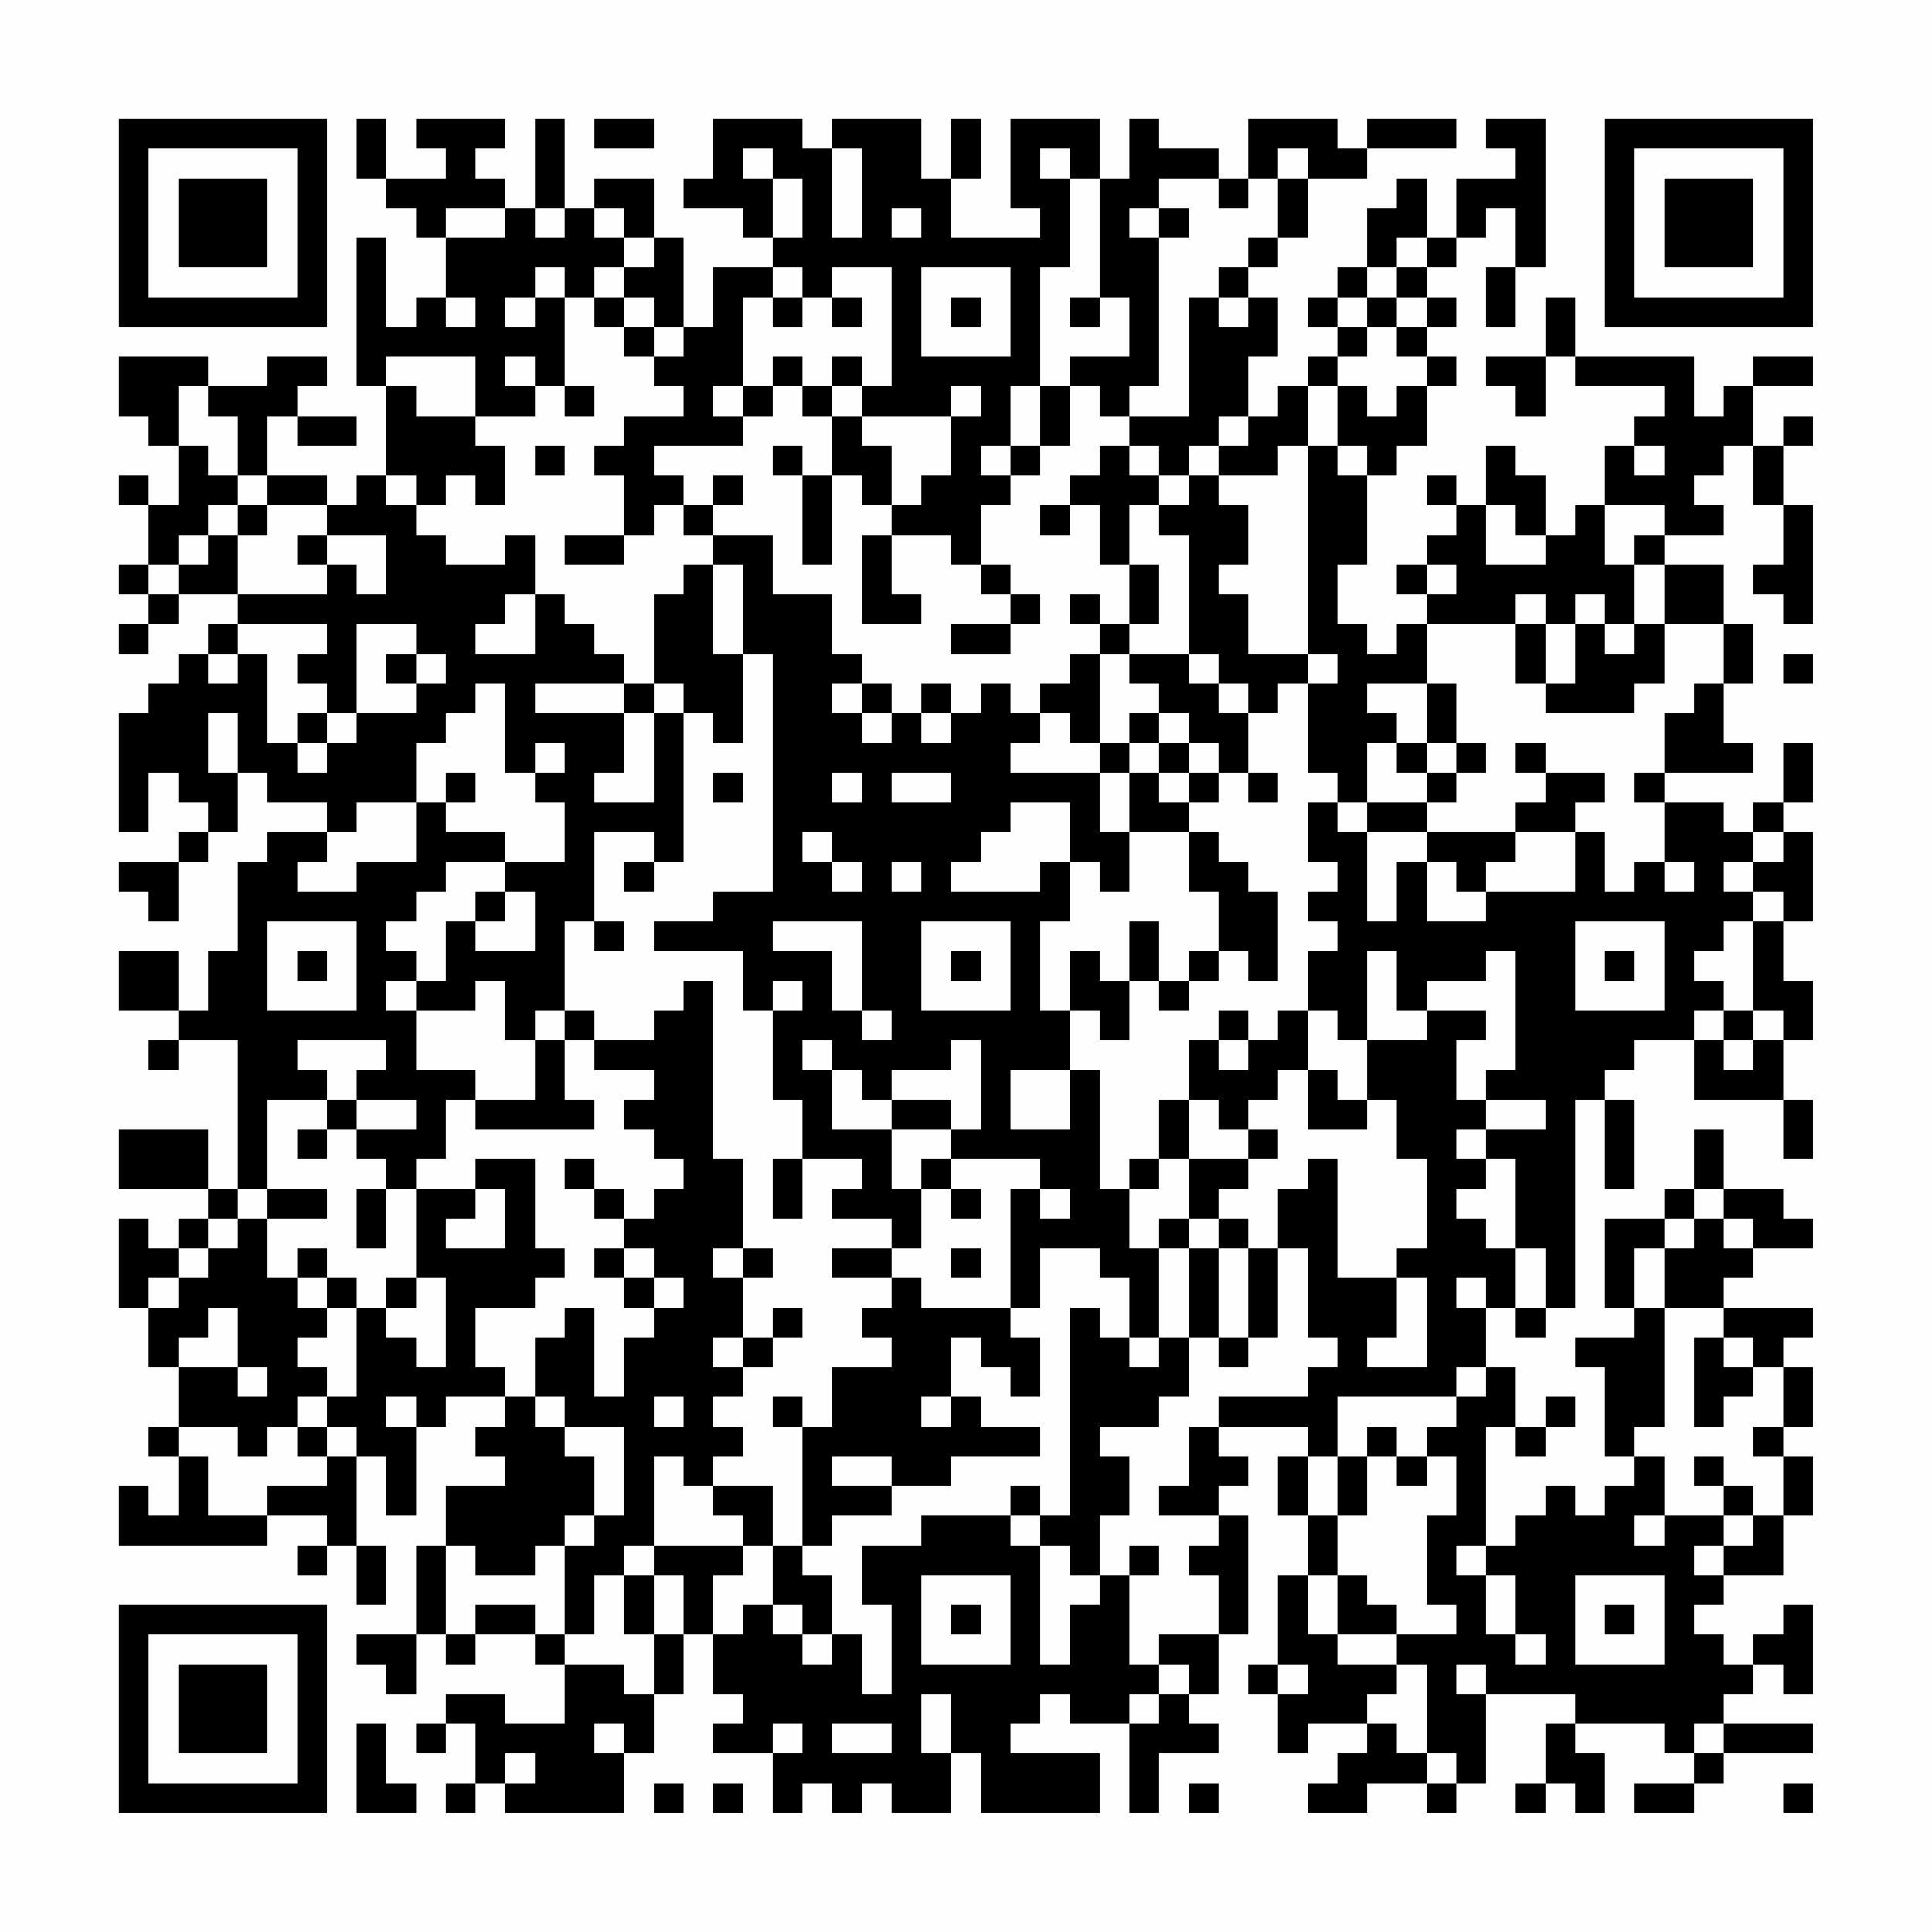 <?xml version="1.0" encoding="UTF-8"?>
<svg xmlns="http://www.w3.org/2000/svg" version="1.1" width="300" height="300" viewBox="0 0 300 300"><rect x="0" y="0" width="300" height="300" fill="#fefefe"/><g transform="scale(4.615)"><g transform="translate(4,4)"><path fill-rule="evenodd" d="M8 0L8 2L9 2L9 3L10 3L10 4L11 4L11 6L10 6L10 7L9 7L9 4L8 4L8 9L9 9L9 12L8 12L8 13L7 13L7 12L5 12L5 10L6 10L6 11L8 11L8 10L6 10L6 9L7 9L7 8L5 8L5 9L3 9L3 8L0 8L0 10L1 10L1 11L2 11L2 13L1 13L1 12L0 12L0 13L1 13L1 15L0 15L0 16L1 16L1 17L0 17L0 18L1 18L1 17L2 17L2 16L4 16L4 17L3 17L3 18L2 18L2 19L1 19L1 20L0 20L0 24L1 24L1 22L2 22L2 23L3 23L3 24L2 24L2 25L0 25L0 26L1 26L1 27L2 27L2 25L3 25L3 24L4 24L4 22L5 22L5 23L7 23L7 24L5 24L5 25L4 25L4 28L3 28L3 30L2 30L2 28L0 28L0 30L2 30L2 31L1 31L1 32L2 32L2 31L4 31L4 36L3 36L3 34L0 34L0 36L3 36L3 37L2 37L2 38L1 38L1 37L0 37L0 40L1 40L1 42L2 42L2 44L1 44L1 45L2 45L2 47L1 47L1 46L0 46L0 48L5 48L5 47L7 47L7 48L6 48L6 49L7 49L7 48L8 48L8 50L9 50L9 48L8 48L8 45L9 45L9 47L10 47L10 44L11 44L11 43L13 43L13 44L12 44L12 45L13 45L13 46L11 46L11 48L10 48L10 51L8 51L8 52L9 52L9 53L10 53L10 51L11 51L11 52L12 52L12 51L14 51L14 52L15 52L15 54L13 54L13 53L11 53L11 54L10 54L10 55L11 55L11 54L12 54L12 56L11 56L11 57L12 57L12 56L13 56L13 57L17 57L17 55L18 55L18 53L19 53L19 51L20 51L20 53L21 53L21 54L20 54L20 55L22 55L22 57L23 57L23 56L24 56L24 57L25 57L25 56L26 56L26 57L28 57L28 55L29 55L29 57L33 57L33 55L30 55L30 54L31 54L31 53L32 53L32 54L34 54L34 57L35 57L35 55L37 55L37 54L36 54L36 53L37 53L37 51L38 51L38 47L37 47L37 46L38 46L38 45L37 45L37 44L40 44L40 45L39 45L39 47L40 47L40 49L39 49L39 52L38 52L38 53L39 53L39 55L40 55L40 54L42 54L42 55L41 55L41 56L40 56L40 57L42 57L42 56L44 56L44 57L45 57L45 56L46 56L46 53L49 53L49 54L48 54L48 56L47 56L47 57L48 57L48 56L49 56L49 57L50 57L50 55L49 55L49 54L52 54L52 55L53 55L53 56L51 56L51 57L53 57L53 56L54 56L54 55L57 55L57 54L54 54L54 53L55 53L55 52L56 52L56 53L57 53L57 50L56 50L56 51L55 51L55 52L54 52L54 51L53 51L53 50L54 50L54 49L56 49L56 47L57 47L57 45L56 45L56 44L57 44L57 42L56 42L56 41L57 41L57 40L54 40L54 39L55 39L55 38L57 38L57 37L56 37L56 36L54 36L54 34L53 34L53 36L52 36L52 37L50 37L50 40L51 40L51 41L49 41L49 42L50 42L50 45L51 45L51 46L50 46L50 47L49 47L49 46L48 46L48 47L47 47L47 48L46 48L46 44L47 44L47 45L48 45L48 44L49 44L49 43L48 43L48 44L47 44L47 42L46 42L46 40L47 40L47 41L48 41L48 40L49 40L49 33L50 33L50 36L51 36L51 33L50 33L50 32L51 32L51 31L53 31L53 33L56 33L56 35L57 35L57 33L56 33L56 31L57 31L57 29L56 29L56 27L57 27L57 24L56 24L56 23L57 23L57 21L56 21L56 23L55 23L55 24L54 24L54 23L52 23L52 22L55 22L55 21L54 21L54 19L55 19L55 17L54 17L54 15L52 15L52 14L54 14L54 13L53 13L53 12L54 12L54 11L55 11L55 13L56 13L56 15L55 15L55 16L56 16L56 17L57 17L57 13L56 13L56 11L57 11L57 10L56 10L56 11L55 11L55 9L57 9L57 8L55 8L55 9L54 9L54 10L53 10L53 8L49 8L49 6L48 6L48 8L46 8L46 9L47 9L47 10L48 10L48 8L49 8L49 9L52 9L52 10L51 10L51 11L50 11L50 13L49 13L49 14L48 14L48 12L47 12L47 11L46 11L46 13L45 13L45 12L44 12L44 13L45 13L45 14L44 14L44 15L43 15L43 16L44 16L44 17L43 17L43 18L42 18L42 17L41 17L41 15L42 15L42 12L43 12L43 11L44 11L44 9L45 9L45 8L44 8L44 7L45 7L45 6L44 6L44 5L45 5L45 4L46 4L46 3L47 3L47 5L46 5L46 7L47 7L47 5L48 5L48 0L46 0L46 1L47 1L47 2L45 2L45 4L44 4L44 2L43 2L43 3L42 3L42 5L41 5L41 6L40 6L40 7L41 7L41 8L40 8L40 9L39 9L39 10L38 10L38 8L39 8L39 6L38 6L38 5L39 5L39 4L40 4L40 2L42 2L42 1L45 1L45 0L42 0L42 1L41 1L41 0L38 0L38 2L37 2L37 1L35 1L35 0L34 0L34 2L33 2L33 0L30 0L30 3L31 3L31 4L28 4L28 2L29 2L29 0L28 0L28 2L27 2L27 0L24 0L24 1L23 1L23 0L20 0L20 2L19 2L19 3L21 3L21 4L22 4L22 5L20 5L20 7L19 7L19 4L18 4L18 2L16 2L16 3L15 3L15 0L14 0L14 3L13 3L13 2L12 2L12 1L13 1L13 0L10 0L10 1L11 1L11 2L9 2L9 0ZM16 0L16 1L18 1L18 0ZM21 1L21 2L22 2L22 4L23 4L23 2L22 2L22 1ZM24 1L24 4L25 4L25 1ZM31 1L31 2L32 2L32 5L31 5L31 9L30 9L30 11L29 11L29 12L30 12L30 13L29 13L29 15L28 15L28 14L26 14L26 13L27 13L27 12L28 12L28 10L29 10L29 9L28 9L28 10L25 10L25 9L26 9L26 5L24 5L24 6L23 6L23 5L22 5L22 6L21 6L21 9L20 9L20 10L21 10L21 11L18 11L18 12L19 12L19 13L18 13L18 14L17 14L17 12L16 12L16 11L17 11L17 10L19 10L19 9L18 9L18 8L19 8L19 7L18 7L18 6L17 6L17 5L18 5L18 4L17 4L17 3L16 3L16 4L17 4L17 5L16 5L16 6L15 6L15 5L14 5L14 6L13 6L13 7L14 7L14 6L15 6L15 9L14 9L14 8L13 8L13 9L14 9L14 10L12 10L12 8L9 8L9 9L10 9L10 10L12 10L12 11L13 11L13 13L12 13L12 12L11 12L11 13L10 13L10 12L9 12L9 13L10 13L10 14L11 14L11 15L13 15L13 14L14 14L14 16L13 16L13 17L12 17L12 18L14 18L14 16L15 16L15 17L16 17L16 18L17 18L17 19L14 19L14 20L17 20L17 22L16 22L16 23L18 23L18 20L19 20L19 25L18 25L18 24L16 24L16 27L15 27L15 30L14 30L14 31L13 31L13 29L12 29L12 30L10 30L10 29L11 29L11 27L12 27L12 28L14 28L14 26L13 26L13 25L15 25L15 23L14 23L14 22L15 22L15 21L14 21L14 22L13 22L13 19L12 19L12 20L11 20L11 21L10 21L10 23L8 23L8 24L7 24L7 25L6 25L6 26L8 26L8 25L10 25L10 23L11 23L11 24L13 24L13 25L11 25L11 26L10 26L10 27L9 27L9 28L10 28L10 29L9 29L9 30L10 30L10 32L12 32L12 33L11 33L11 35L10 35L10 36L9 36L9 35L8 35L8 34L10 34L10 33L8 33L8 32L9 32L9 31L6 31L6 32L7 32L7 33L5 33L5 36L4 36L4 37L3 37L3 38L2 38L2 39L1 39L1 40L2 40L2 39L3 39L3 38L4 38L4 37L5 37L5 39L6 39L6 40L7 40L7 41L6 41L6 42L7 42L7 43L6 43L6 44L5 44L5 45L4 45L4 44L2 44L2 45L3 45L3 47L5 47L5 46L7 46L7 45L8 45L8 44L7 44L7 43L8 43L8 40L9 40L9 41L10 41L10 42L11 42L11 39L10 39L10 36L12 36L12 37L11 37L11 38L13 38L13 36L12 36L12 35L14 35L14 38L15 38L15 39L14 39L14 40L12 40L12 42L13 42L13 43L14 43L14 44L15 44L15 45L16 45L16 47L15 47L15 48L14 48L14 49L12 49L12 48L11 48L11 51L12 51L12 50L14 50L14 51L15 51L15 52L17 52L17 53L18 53L18 51L19 51L19 49L18 49L18 48L21 48L21 49L20 49L20 51L21 51L21 50L22 50L22 51L23 51L23 52L24 52L24 51L25 51L25 53L26 53L26 50L25 50L25 48L27 48L27 47L30 47L30 48L31 48L31 52L32 52L32 50L33 50L33 49L34 49L34 52L35 52L35 53L34 53L34 54L35 54L35 53L36 53L36 52L35 52L35 51L37 51L37 49L36 49L36 48L37 48L37 47L35 47L35 46L36 46L36 44L37 44L37 43L40 43L40 42L41 42L41 41L40 41L40 38L39 38L39 36L40 36L40 35L41 35L41 39L43 39L43 41L42 41L42 42L44 42L44 39L43 39L43 38L44 38L44 35L43 35L43 33L42 33L42 31L44 31L44 30L46 30L46 31L45 31L45 33L46 33L46 34L45 34L45 35L46 35L46 36L45 36L45 37L46 37L46 38L47 38L47 40L48 40L48 38L47 38L47 35L46 35L46 34L48 34L48 33L46 33L46 32L47 32L47 28L46 28L46 29L44 29L44 30L43 30L43 28L42 28L42 31L41 31L41 30L40 30L40 28L41 28L41 27L40 27L40 26L41 26L41 25L40 25L40 23L41 23L41 24L42 24L42 27L43 27L43 25L44 25L44 27L46 27L46 26L49 26L49 24L50 24L50 26L51 26L51 25L52 25L52 26L53 26L53 25L52 25L52 23L51 23L51 22L52 22L52 20L53 20L53 19L54 19L54 17L52 17L52 15L51 15L51 14L52 14L52 13L50 13L50 15L51 15L51 17L50 17L50 16L49 16L49 17L48 17L48 16L47 16L47 17L44 17L44 19L42 19L42 20L43 20L43 21L42 21L42 23L41 23L41 22L40 22L40 19L41 19L41 18L40 18L40 11L41 11L41 12L42 12L42 11L41 11L41 9L42 9L42 10L43 10L43 9L44 9L44 8L43 8L43 7L44 7L44 6L43 6L43 5L44 5L44 4L43 4L43 5L42 5L42 6L41 6L41 7L42 7L42 8L41 8L41 9L40 9L40 11L39 11L39 12L37 12L37 11L38 11L38 10L37 10L37 11L36 11L36 12L35 12L35 11L34 11L34 10L36 10L36 6L37 6L37 7L38 7L38 6L37 6L37 5L38 5L38 4L39 4L39 2L40 2L40 1L39 1L39 2L38 2L38 3L37 3L37 2L35 2L35 3L34 3L34 4L35 4L35 9L34 9L34 10L33 10L33 9L32 9L32 8L34 8L34 6L33 6L33 2L32 2L32 1ZM11 3L11 4L13 4L13 3ZM14 3L14 4L15 4L15 3ZM26 3L26 4L27 4L27 3ZM35 3L35 4L36 4L36 3ZM27 5L27 8L30 8L30 5ZM11 6L11 7L12 7L12 6ZM16 6L16 7L17 7L17 8L18 8L18 7L17 7L17 6ZM22 6L22 7L23 7L23 6ZM24 6L24 7L25 7L25 6ZM28 6L28 7L29 7L29 6ZM32 6L32 7L33 7L33 6ZM42 6L42 7L43 7L43 6ZM22 8L22 9L21 9L21 10L22 10L22 9L23 9L23 10L24 10L24 12L23 12L23 11L22 11L22 12L23 12L23 15L24 15L24 12L25 12L25 13L26 13L26 11L25 11L25 10L24 10L24 9L25 9L25 8L24 8L24 9L23 9L23 8ZM2 9L2 11L3 11L3 12L4 12L4 13L3 13L3 14L2 14L2 15L1 15L1 16L2 16L2 15L3 15L3 14L4 14L4 16L7 16L7 15L8 15L8 16L9 16L9 14L7 14L7 13L5 13L5 12L4 12L4 10L3 10L3 9ZM15 9L15 10L16 10L16 9ZM31 9L31 11L30 11L30 12L31 12L31 11L32 11L32 9ZM14 11L14 12L15 12L15 11ZM33 11L33 12L32 12L32 13L31 13L31 14L32 14L32 13L33 13L33 15L34 15L34 17L33 17L33 16L32 16L32 17L33 17L33 18L32 18L32 19L31 19L31 20L30 20L30 19L29 19L29 20L28 20L28 19L27 19L27 20L26 20L26 19L25 19L25 18L24 18L24 16L22 16L22 14L20 14L20 13L21 13L21 12L20 12L20 13L19 13L19 14L20 14L20 15L19 15L19 16L18 16L18 19L17 19L17 20L18 20L18 19L19 19L19 20L20 20L20 21L21 21L21 18L22 18L22 26L20 26L20 27L18 27L18 28L21 28L21 30L22 30L22 33L23 33L23 35L22 35L22 37L23 37L23 35L25 35L25 36L24 36L24 37L26 37L26 38L24 38L24 39L26 39L26 40L25 40L25 41L26 41L26 42L24 42L24 44L23 44L23 43L22 43L22 44L23 44L23 48L22 48L22 46L20 46L20 45L21 45L21 44L20 44L20 43L21 43L21 42L22 42L22 41L23 41L23 40L22 40L22 41L21 41L21 39L22 39L22 38L21 38L21 35L20 35L20 29L19 29L19 30L18 30L18 31L16 31L16 30L15 30L15 31L14 31L14 33L12 33L12 34L16 34L16 33L15 33L15 31L16 31L16 32L18 32L18 33L17 33L17 34L18 34L18 35L19 35L19 36L18 36L18 37L17 37L17 36L16 36L16 35L15 35L15 36L16 36L16 37L17 37L17 38L16 38L16 39L17 39L17 40L18 40L18 41L17 41L17 43L16 43L16 40L15 40L15 41L14 41L14 43L15 43L15 44L17 44L17 47L16 47L16 48L15 48L15 51L16 51L16 49L17 49L17 51L18 51L18 49L17 49L17 48L18 48L18 45L19 45L19 46L20 46L20 47L21 47L21 48L22 48L22 50L23 50L23 51L24 51L24 49L23 49L23 48L24 48L24 47L26 47L26 46L28 46L28 45L31 45L31 44L29 44L29 43L28 43L28 41L29 41L29 42L30 42L30 43L31 43L31 41L30 41L30 40L31 40L31 38L33 38L33 39L34 39L34 41L33 41L33 40L32 40L32 47L31 47L31 46L30 46L30 47L31 47L31 48L32 48L32 49L33 49L33 47L34 47L34 45L33 45L33 44L35 44L35 43L36 43L36 41L37 41L37 42L38 42L38 41L39 41L39 38L38 38L38 37L37 37L37 36L38 36L38 35L39 35L39 34L38 34L38 33L39 33L39 32L40 32L40 34L42 34L42 33L41 33L41 32L40 32L40 30L39 30L39 31L38 31L38 30L37 30L37 31L36 31L36 33L35 33L35 35L34 35L34 36L33 36L33 32L32 32L32 30L33 30L33 31L34 31L34 29L35 29L35 30L36 30L36 29L37 29L37 28L38 28L38 29L39 29L39 26L38 26L38 25L37 25L37 24L36 24L36 23L37 23L37 22L38 22L38 23L39 23L39 22L38 22L38 20L39 20L39 19L40 19L40 18L38 18L38 16L37 16L37 15L38 15L38 13L37 13L37 12L36 12L36 13L35 13L35 12L34 12L34 11ZM51 11L51 12L52 12L52 11ZM4 13L4 14L5 14L5 13ZM34 13L34 15L35 15L35 17L34 17L34 18L33 18L33 21L32 21L32 20L31 20L31 21L30 21L30 22L33 22L33 24L34 24L34 26L33 26L33 25L32 25L32 23L30 23L30 24L29 24L29 25L28 25L28 26L31 26L31 25L32 25L32 27L31 27L31 30L32 30L32 28L33 28L33 29L34 29L34 27L35 27L35 29L36 29L36 28L37 28L37 26L36 26L36 24L34 24L34 22L35 22L35 23L36 23L36 22L37 22L37 21L36 21L36 20L35 20L35 19L34 19L34 18L36 18L36 19L37 19L37 20L38 20L38 19L37 19L37 18L36 18L36 14L35 14L35 13ZM46 13L46 15L48 15L48 14L47 14L47 13ZM6 14L6 15L7 15L7 14ZM15 14L15 15L17 15L17 14ZM25 14L25 17L27 17L27 16L26 16L26 14ZM20 15L20 18L21 18L21 15ZM29 15L29 16L30 16L30 17L28 17L28 18L30 18L30 17L31 17L31 16L30 16L30 15ZM44 15L44 16L45 16L45 15ZM4 17L4 18L3 18L3 19L4 19L4 18L5 18L5 21L6 21L6 22L7 22L7 21L8 21L8 20L10 20L10 19L11 19L11 18L10 18L10 17L8 17L8 20L7 20L7 19L6 19L6 18L7 18L7 17ZM47 17L47 19L48 19L48 20L51 20L51 19L52 19L52 17L51 17L51 18L50 18L50 17L49 17L49 19L48 19L48 17ZM9 18L9 19L10 19L10 18ZM56 18L56 19L57 19L57 18ZM24 19L24 20L25 20L25 21L26 21L26 20L25 20L25 19ZM44 19L44 21L43 21L43 22L44 22L44 23L42 23L42 24L44 24L44 25L45 25L45 26L46 26L46 25L47 25L47 24L49 24L49 23L50 23L50 22L48 22L48 21L47 21L47 22L48 22L48 23L47 23L47 24L44 24L44 23L45 23L45 22L46 22L46 21L45 21L45 19ZM3 20L3 22L4 22L4 20ZM6 20L6 21L7 21L7 20ZM27 20L27 21L28 21L28 20ZM34 20L34 21L33 21L33 22L34 22L34 21L35 21L35 22L36 22L36 21L35 21L35 20ZM44 21L44 22L45 22L45 21ZM11 22L11 23L12 23L12 22ZM20 22L20 23L21 23L21 22ZM24 22L24 23L25 23L25 22ZM26 22L26 23L28 23L28 22ZM23 24L23 25L24 25L24 26L25 26L25 25L24 25L24 24ZM55 24L55 25L54 25L54 26L55 26L55 27L54 27L54 28L53 28L53 29L54 29L54 30L53 30L53 31L54 31L54 32L55 32L55 31L56 31L56 30L55 30L55 27L56 27L56 26L55 26L55 25L56 25L56 24ZM17 25L17 26L18 26L18 25ZM26 25L26 26L27 26L27 25ZM12 26L12 27L13 27L13 26ZM5 27L5 30L8 30L8 27ZM16 27L16 28L17 28L17 27ZM22 27L22 28L24 28L24 30L25 30L25 31L26 31L26 30L25 30L25 27ZM27 27L27 30L30 30L30 27ZM49 27L49 30L52 30L52 27ZM6 28L6 29L7 29L7 28ZM28 28L28 29L29 29L29 28ZM50 28L50 29L51 29L51 28ZM22 29L22 30L23 30L23 29ZM54 30L54 31L55 31L55 30ZM23 31L23 32L24 32L24 34L26 34L26 36L27 36L27 38L26 38L26 39L27 39L27 40L30 40L30 36L31 36L31 37L32 37L32 36L31 36L31 35L28 35L28 34L29 34L29 31L28 31L28 32L26 32L26 33L25 33L25 32L24 32L24 31ZM37 31L37 32L38 32L38 31ZM30 32L30 34L32 34L32 32ZM7 33L7 34L6 34L6 35L7 35L7 34L8 34L8 33ZM26 33L26 34L28 34L28 33ZM36 33L36 35L35 35L35 36L34 36L34 38L35 38L35 41L34 41L34 42L35 42L35 41L36 41L36 38L37 38L37 41L38 41L38 38L37 38L37 37L36 37L36 35L38 35L38 34L37 34L37 33ZM27 35L27 36L28 36L28 37L29 37L29 36L28 36L28 35ZM5 36L5 37L7 37L7 36ZM8 36L8 38L9 38L9 36ZM53 36L53 37L52 37L52 38L51 38L51 40L52 40L52 44L51 44L51 45L52 45L52 47L51 47L51 48L52 48L52 47L54 47L54 48L53 48L53 49L54 49L54 48L55 48L55 47L56 47L56 45L55 45L55 44L56 44L56 42L55 42L55 41L54 41L54 40L52 40L52 38L53 38L53 37L54 37L54 38L55 38L55 37L54 37L54 36ZM35 37L35 38L36 38L36 37ZM6 38L6 39L7 39L7 40L8 40L8 39L7 39L7 38ZM17 38L17 39L18 39L18 40L19 40L19 39L18 39L18 38ZM20 38L20 39L21 39L21 38ZM28 38L28 39L29 39L29 38ZM9 39L9 40L10 40L10 39ZM45 39L45 40L46 40L46 39ZM3 40L3 41L2 41L2 42L4 42L4 43L5 43L5 42L4 42L4 40ZM20 41L20 42L21 42L21 41ZM53 41L53 44L54 44L54 43L55 43L55 42L54 42L54 41ZM45 42L45 43L41 43L41 45L40 45L40 47L41 47L41 49L40 49L40 51L41 51L41 52L43 52L43 53L42 53L42 54L43 54L43 55L44 55L44 56L45 56L45 55L44 55L44 52L43 52L43 51L45 51L45 50L44 50L44 47L45 47L45 45L44 45L44 44L45 44L45 43L46 43L46 42ZM9 43L9 44L10 44L10 43ZM18 43L18 44L19 44L19 43ZM27 43L27 44L28 44L28 43ZM6 44L6 45L7 45L7 44ZM42 44L42 45L41 45L41 47L42 47L42 45L43 45L43 46L44 46L44 45L43 45L43 44ZM24 45L24 46L26 46L26 45ZM53 45L53 46L54 46L54 47L55 47L55 46L54 46L54 45ZM34 48L34 49L35 49L35 48ZM45 48L45 49L46 49L46 51L47 51L47 52L48 52L48 51L47 51L47 49L46 49L46 48ZM27 49L27 52L30 52L30 49ZM41 49L41 51L43 51L43 50L42 50L42 49ZM49 49L49 52L52 52L52 49ZM28 50L28 51L29 51L29 50ZM50 50L50 51L51 51L51 50ZM39 52L39 53L40 53L40 52ZM45 52L45 53L46 53L46 52ZM27 53L27 55L28 55L28 53ZM8 54L8 57L10 57L10 56L9 56L9 54ZM16 54L16 55L17 55L17 54ZM22 54L22 55L23 55L23 54ZM24 54L24 55L26 55L26 54ZM53 54L53 55L54 55L54 54ZM13 55L13 56L14 56L14 55ZM18 56L18 57L19 57L19 56ZM20 56L20 57L21 57L21 56ZM36 56L36 57L37 57L37 56ZM56 56L56 57L57 57L57 56ZM0 0L0 7L7 7L7 0ZM1 1L1 6L6 6L6 1ZM2 2L2 5L5 5L5 2ZM50 0L50 7L57 7L57 0ZM51 1L51 6L56 6L56 1ZM52 2L52 5L55 5L55 2ZM0 50L0 57L7 57L7 50ZM1 51L1 56L6 56L6 51ZM2 52L2 55L5 55L5 52Z" fill="#000000"/></g></g></svg>
